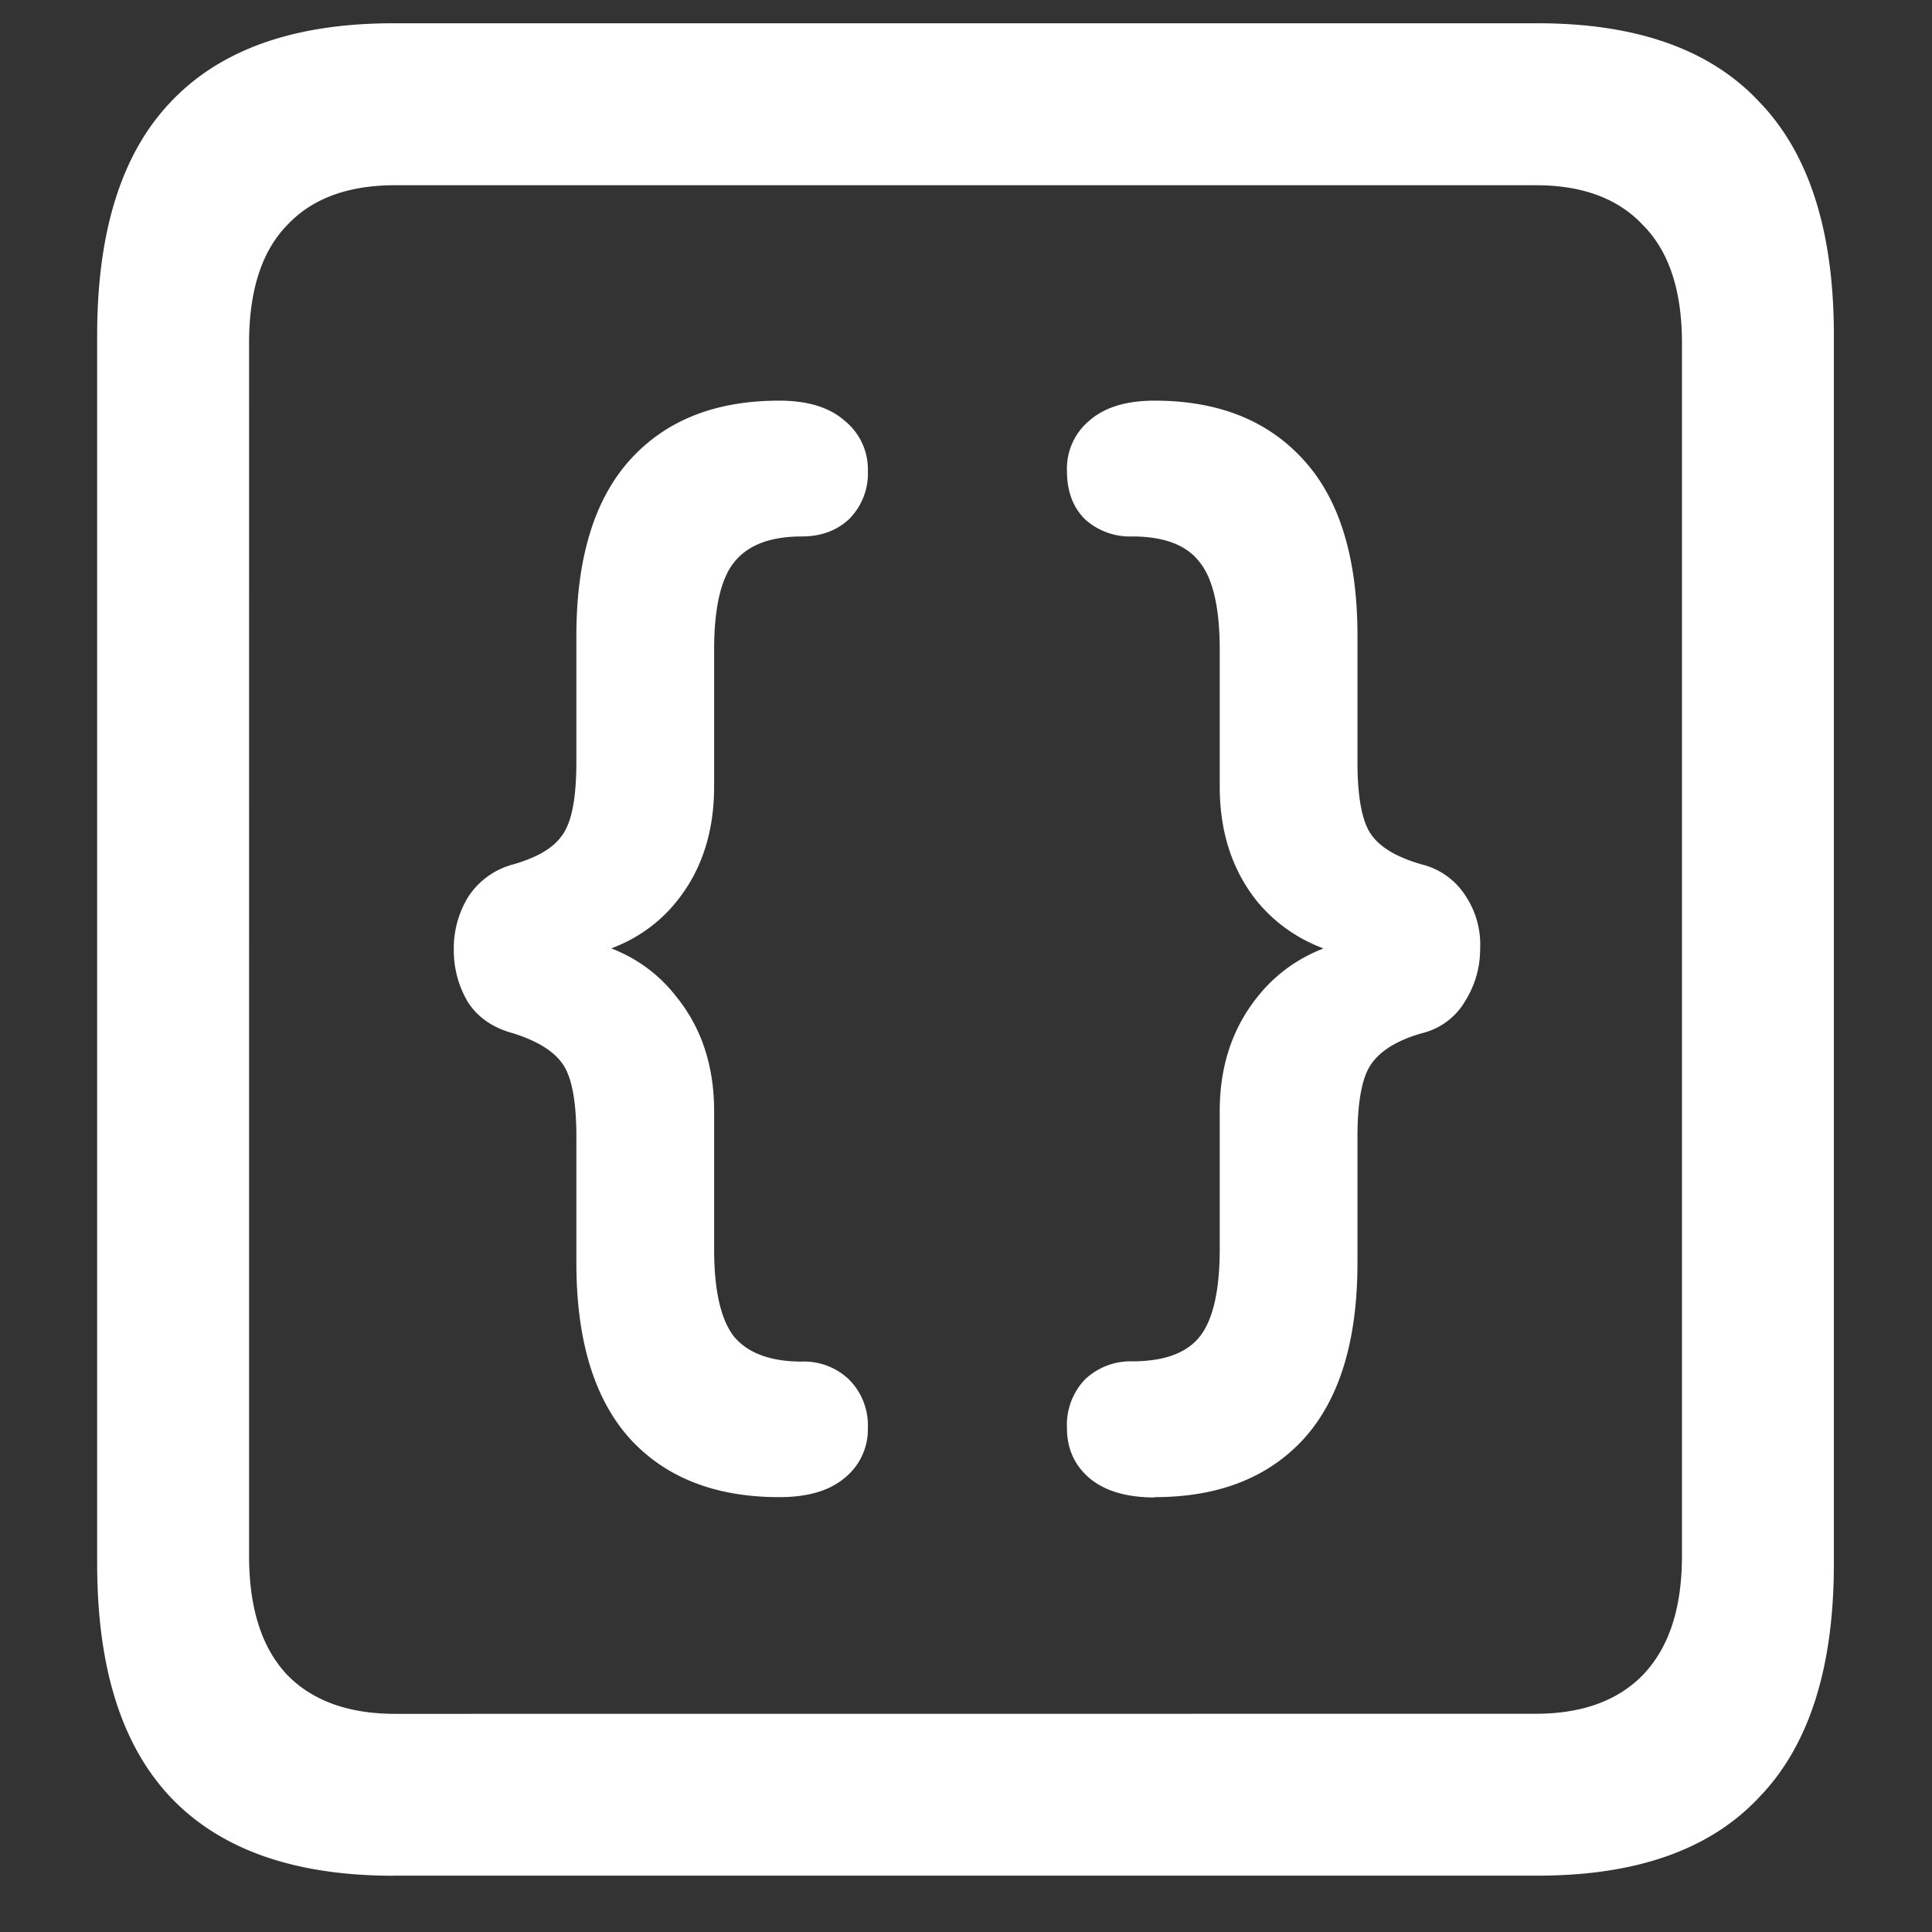 <svg xmlns="http://www.w3.org/2000/svg" width="24" height="24"><rect width="100%" height="100%" fill="#333333" stroke="none"/><path style="stroke:none;fill-rule:nonzero;fill:#fff;fill-opacity:1" d="M4.887 23.3h14.215c1.226 0 2.144-.323 2.753-.976.618-.64.926-1.605.926-2.898V4.164c0-1.293-.308-2.258-.926-2.898-.609-.653-1.527-.977-2.753-.977H4.887c-1.227 0-2.149.324-2.766.977-.61.64-.914 1.605-.914 2.898v15.262c0 1.293.305 2.258.914 2.902.617.649 1.54.973 2.766.973Zm.023-2.01c-.586 0-1.035-.165-1.348-.49-.312-.335-.468-.823-.468-1.476V4.262c0-.649.156-1.137.469-1.461.312-.336.761-.5 1.347-.5h14.168c.578 0 1.024.164 1.336.5.32.324.48.812.48 1.46v15.063c0 .653-.16 1.14-.48 1.477-.312.324-.758.488-1.336.488Zm4.77-2.692c.351 0 .62-.078.808-.235a.774.774 0 0 0 .293-.625.806.806 0 0 0-.234-.601.806.806 0 0 0-.586-.223c-.39 0-.672-.105-.844-.312-.164-.211-.246-.575-.246-1.09V13.8c0-.551-.152-1.02-.457-1.403-.297-.39-.71-.636-1.242-.734v.234c.531-.097.945-.335 1.242-.71.305-.383.457-.856.457-1.415V8.074c0-.515.082-.879.246-1.086.172-.218.453-.324.844-.324.234 0 .43-.07.586-.215a.8.8 0 0 0 .234-.601.774.774 0 0 0-.293-.625c-.187-.164-.457-.246-.808-.246-.79 0-1.407.242-1.852.734-.445.492-.668 1.223-.668 2.187v1.563c0 .453-.058.754-.176.914-.109.16-.312.277-.609.363a.957.957 0 0 0-.563.41 1.23 1.23 0 0 0-.175.653c0 .23.058.449.176.648.125.192.312.32.562.387.297.094.5.219.61.375.117.16.175.465.175.914v1.563c0 .964.223 1.695.668 2.187.445.484 1.063.723 1.852.723Zm4.664 0c.789 0 1.406-.239 1.851-.723.446-.492.668-1.223.668-2.188v-1.562c0-.45.059-.754.176-.914.117-.164.324-.29.621-.375a.853.853 0 0 0 .54-.399c.124-.199.187-.417.187-.652.011-.23-.051-.457-.176-.648a.901.901 0 0 0-.55-.399c-.298-.086-.505-.203-.622-.363-.117-.16-.176-.46-.176-.914V7.898c0-.964-.222-1.695-.668-2.183-.445-.492-1.062-.738-1.851-.738-.352 0-.621.082-.809.246a.775.775 0 0 0-.281.625c0 .254.074.453.223.601a.828.828 0 0 0 .585.215c.399 0 .68.106.844.324.164.207.246.57.246 1.086v1.7c0 .558.153 1.03.457 1.414.305.374.723.613 1.254.71v-.234c-.531.098-.949.344-1.254.734-.304.387-.457.852-.457 1.403v1.71c0 .516-.082.88-.246 1.09-.164.208-.445.31-.844.31a.82.82 0 0 0-.585.226.818.818 0 0 0-.223.601c0 .258.094.465.281.625.188.157.457.239.809.239Zm0 0"/></svg>